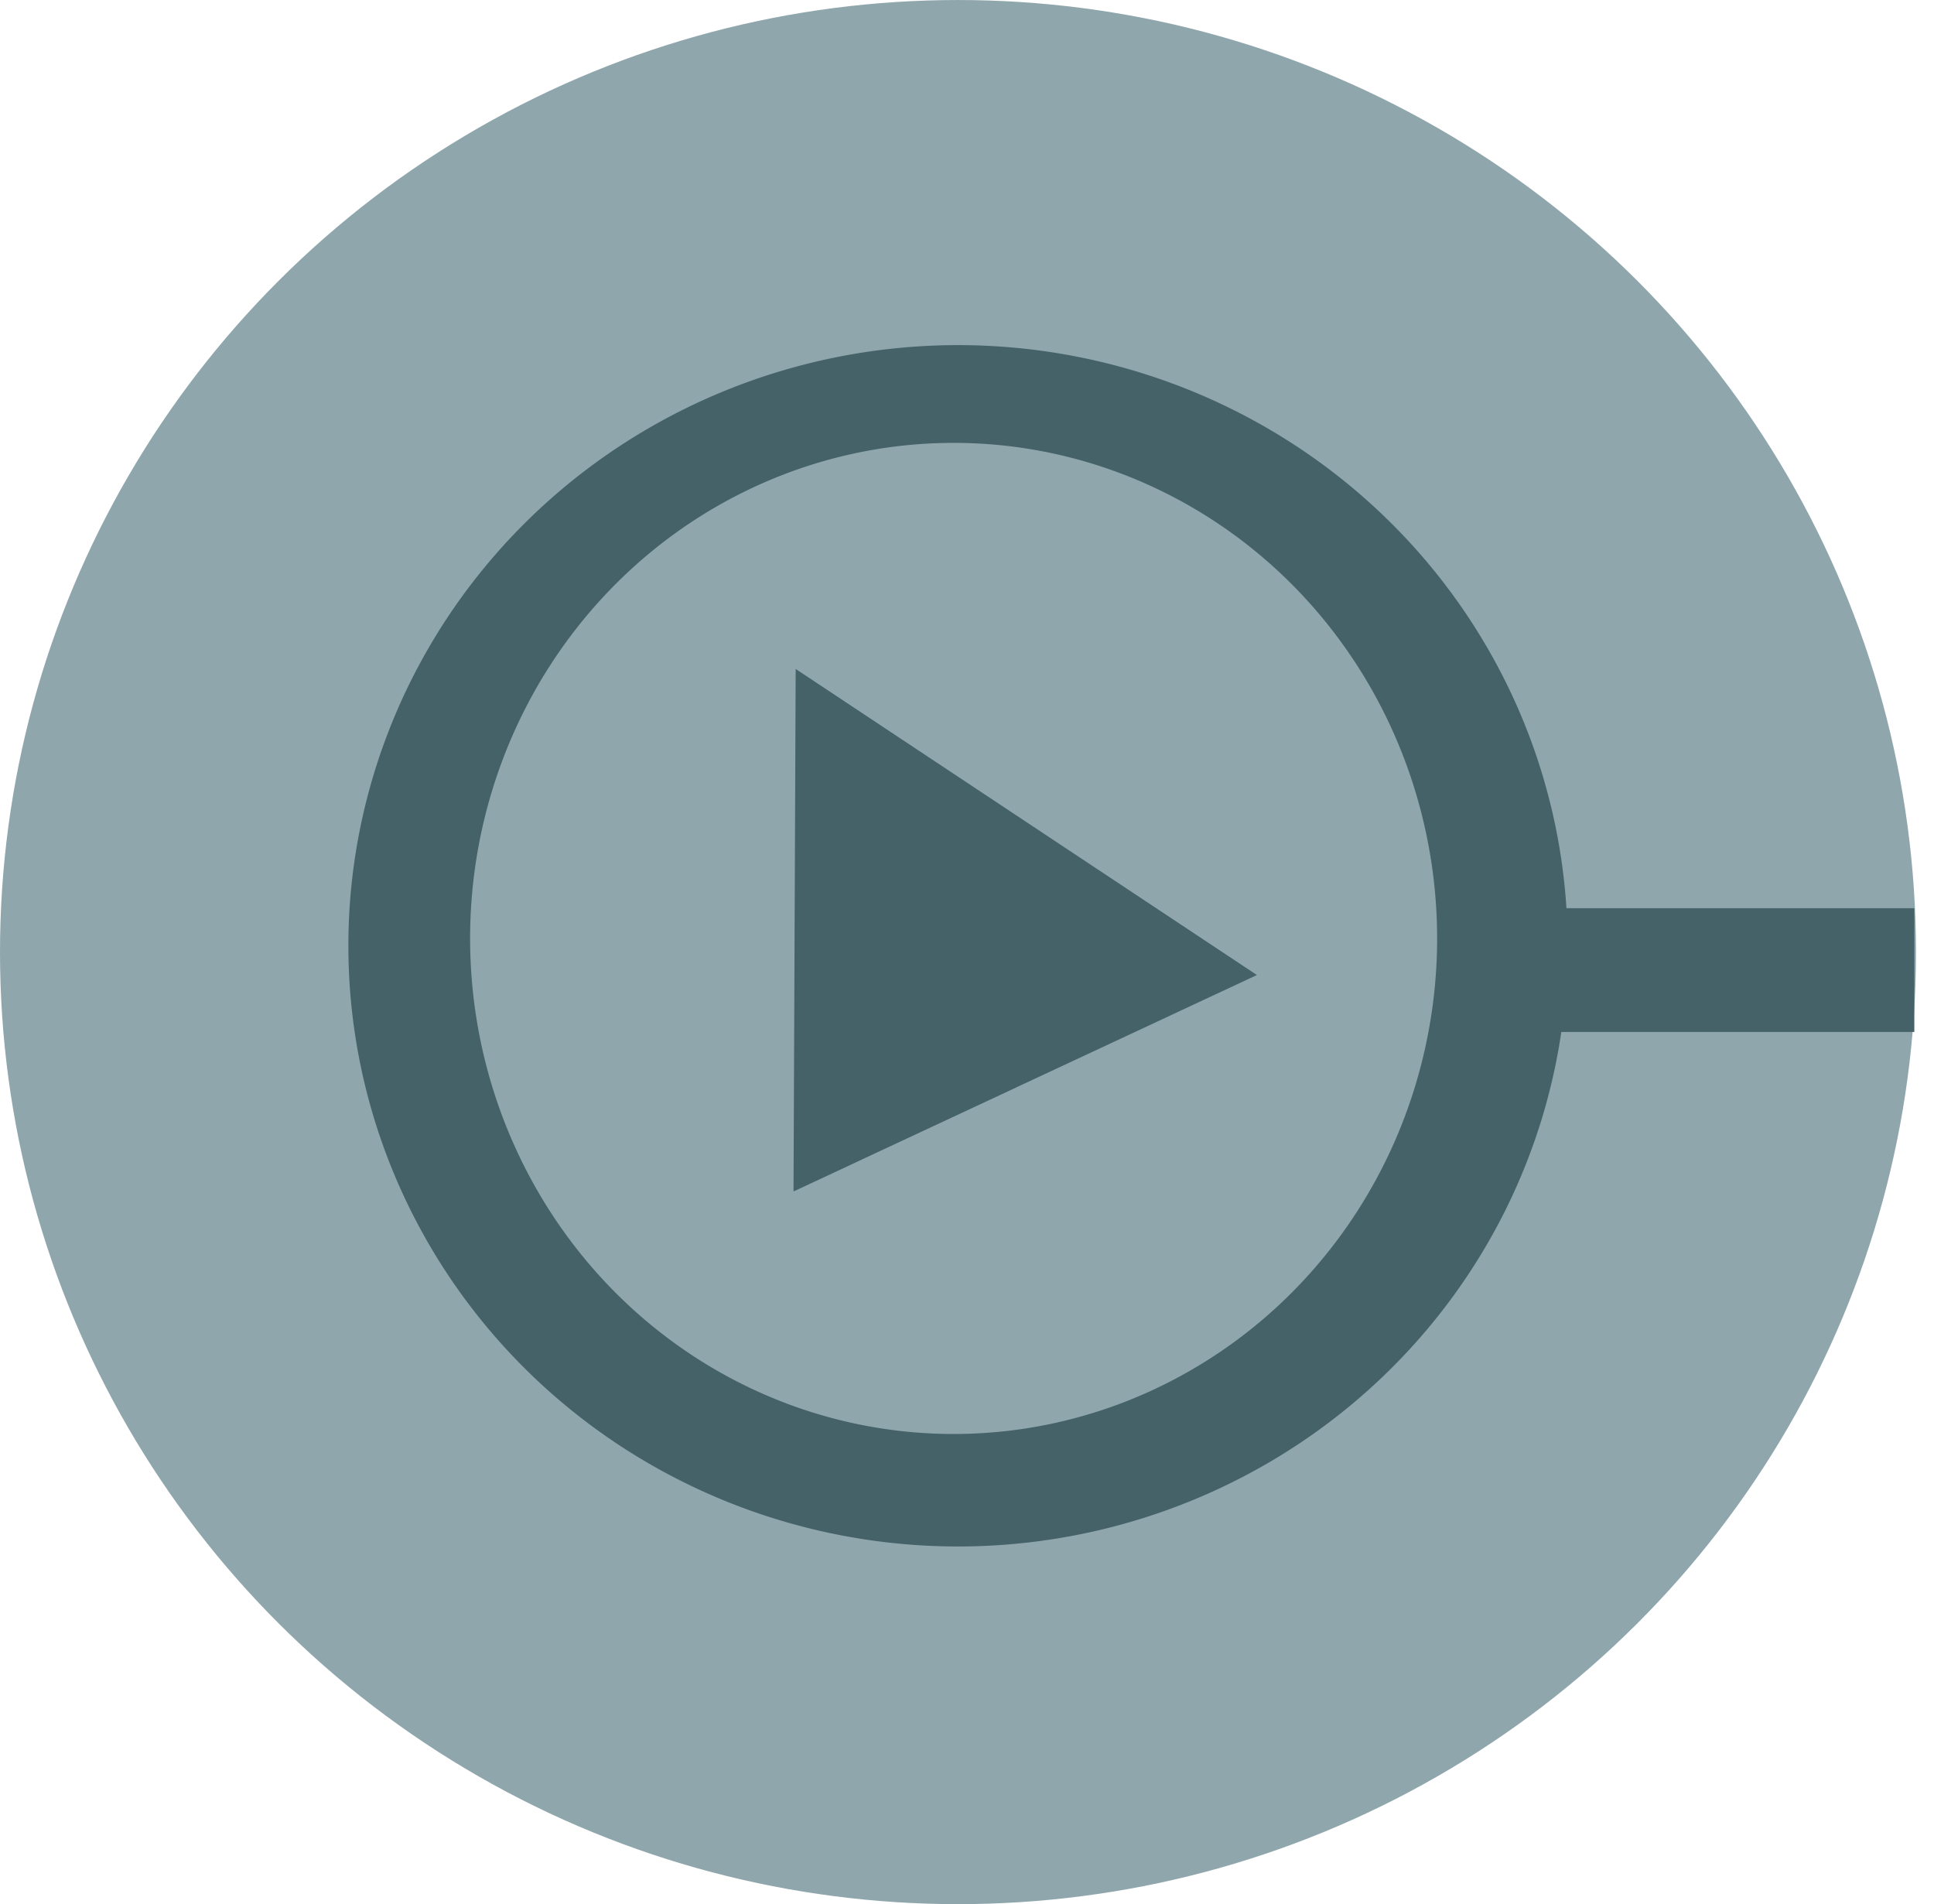 <?xml version="1.0" encoding="UTF-8" standalone="no"?>
<!-- Created with Inkscape (http://www.inkscape.org/) -->

<svg
   xmlns:dc="http://purl.org/dc/elements/1.1/"
   xmlns:cc="http://creativecommons.org/ns#"
   xmlns:rdf="http://www.w3.org/1999/02/22-rdf-syntax-ns#"
   xmlns:svg="http://www.w3.org/2000/svg"
   xmlns="http://www.w3.org/2000/svg"
   xmlns:sodipodi="http://sodipodi.sourceforge.net/DTD/sodipodi-0.dtd"
   xmlns:inkscape="http://www.inkscape.org/namespaces/inkscape"
   width="121.708mm"
   height="119.818mm"
   viewBox="0 0 121.708 119.818"
   version="1.1"
   id="svg4595"
   inkscape:version="0.92.5 (2060ec1f9f, 2020-04-08)"
   sodipodi:docname="logo.svg">
  <defs
     id="defs4589" />
  <sodipodi:namedview
     id="base"
     pagecolor="#ffffff"
     bordercolor="#666666"
     borderopacity="1.0"
     inkscape:pageopacity="0.0"
     inkscape:pageshadow="2"
     inkscape:zoom="1.9233439"
     inkscape:cx="94.948385"
     inkscape:cy="226.42857"
     inkscape:document-units="mm"
     inkscape:current-layer="layer1"
     showgrid="false"
     inkscape:window-width="1920"
     inkscape:window-height="1050"
     inkscape:window-x="0"
     inkscape:window-y="0"
     inkscape:window-maximized="1"
     showguides="false" />
  <g
     inkscape:label="Layer 1"
     inkscape:groupmode="layer"
     id="layer1"
     transform="translate(-47.247,-83.821)">
    <ellipse
       style="fill:#8fa6ad;fill-opacity:1;stroke-width:0.265"
       id="path4599"
       cx="107.534"
       cy="143.731"
       rx="60.287"
       ry="59.909" />
    <path
       style="fill:#456268;fill-opacity:1;stroke-width:0.265"
       id="path5154"
       sodipodi:type="arc"
       sodipodi:cx="107.53423"
       sodipodi:cy="143.33598"
       sodipodi:rx="38.364582"
       sodipodi:ry="37.797619"
       sodipodi:start="0"
       sodipodi:end="6.2693623"
       sodipodi:open="true"
       d="m 145.899,143.336 a 38.365,37.798 0 0 1 -38.232,37.797 38.365,37.798 0 0 1 -38.496,-37.536 38.365,37.798 0 0 1 37.966,-38.057 38.365,37.798 0 0 1 38.759,37.273" />
    <path
       d="m 137.686,142.872 a 30.427,31.183 0 0 1 -30.322,31.183 30.427,31.183 0 0 1 -30.532,-30.967 30.427,31.183 0 0 1 30.111,-31.397 30.427,31.183 0 0 1 30.74,30.75"
       sodipodi:open="true"
       sodipodi:end="6.2693623"
       sodipodi:start="0"
       sodipodi:ry="31.183035"
       sodipodi:rx="30.427082"
       sodipodi:cy="142.87184"
       sodipodi:cx="107.2591"
       sodipodi:type="arc"
       id="path5161"
       style="fill:#8fa6ad;fill-opacity:1;stroke-width:0.24" />
    <rect
       y="140.97"
       x="142.015"
       height="7.788"
       width="25.702"
       id="rect5163"
       style="fill:#456268;fill-opacity:1;stroke-width:0.159" />
    <path
       style="fill:#456268;stroke:none;stroke-width:0.265px;stroke-linecap:butt;stroke-linejoin:miter;stroke-opacity:1;fill-opacity:1"
       d="M 126.346,145.175 97.32,125.916 97.183,158.794 Z"
       id="path8502"
       inkscape:connector-curvature="0" />
  </g>
</svg>
